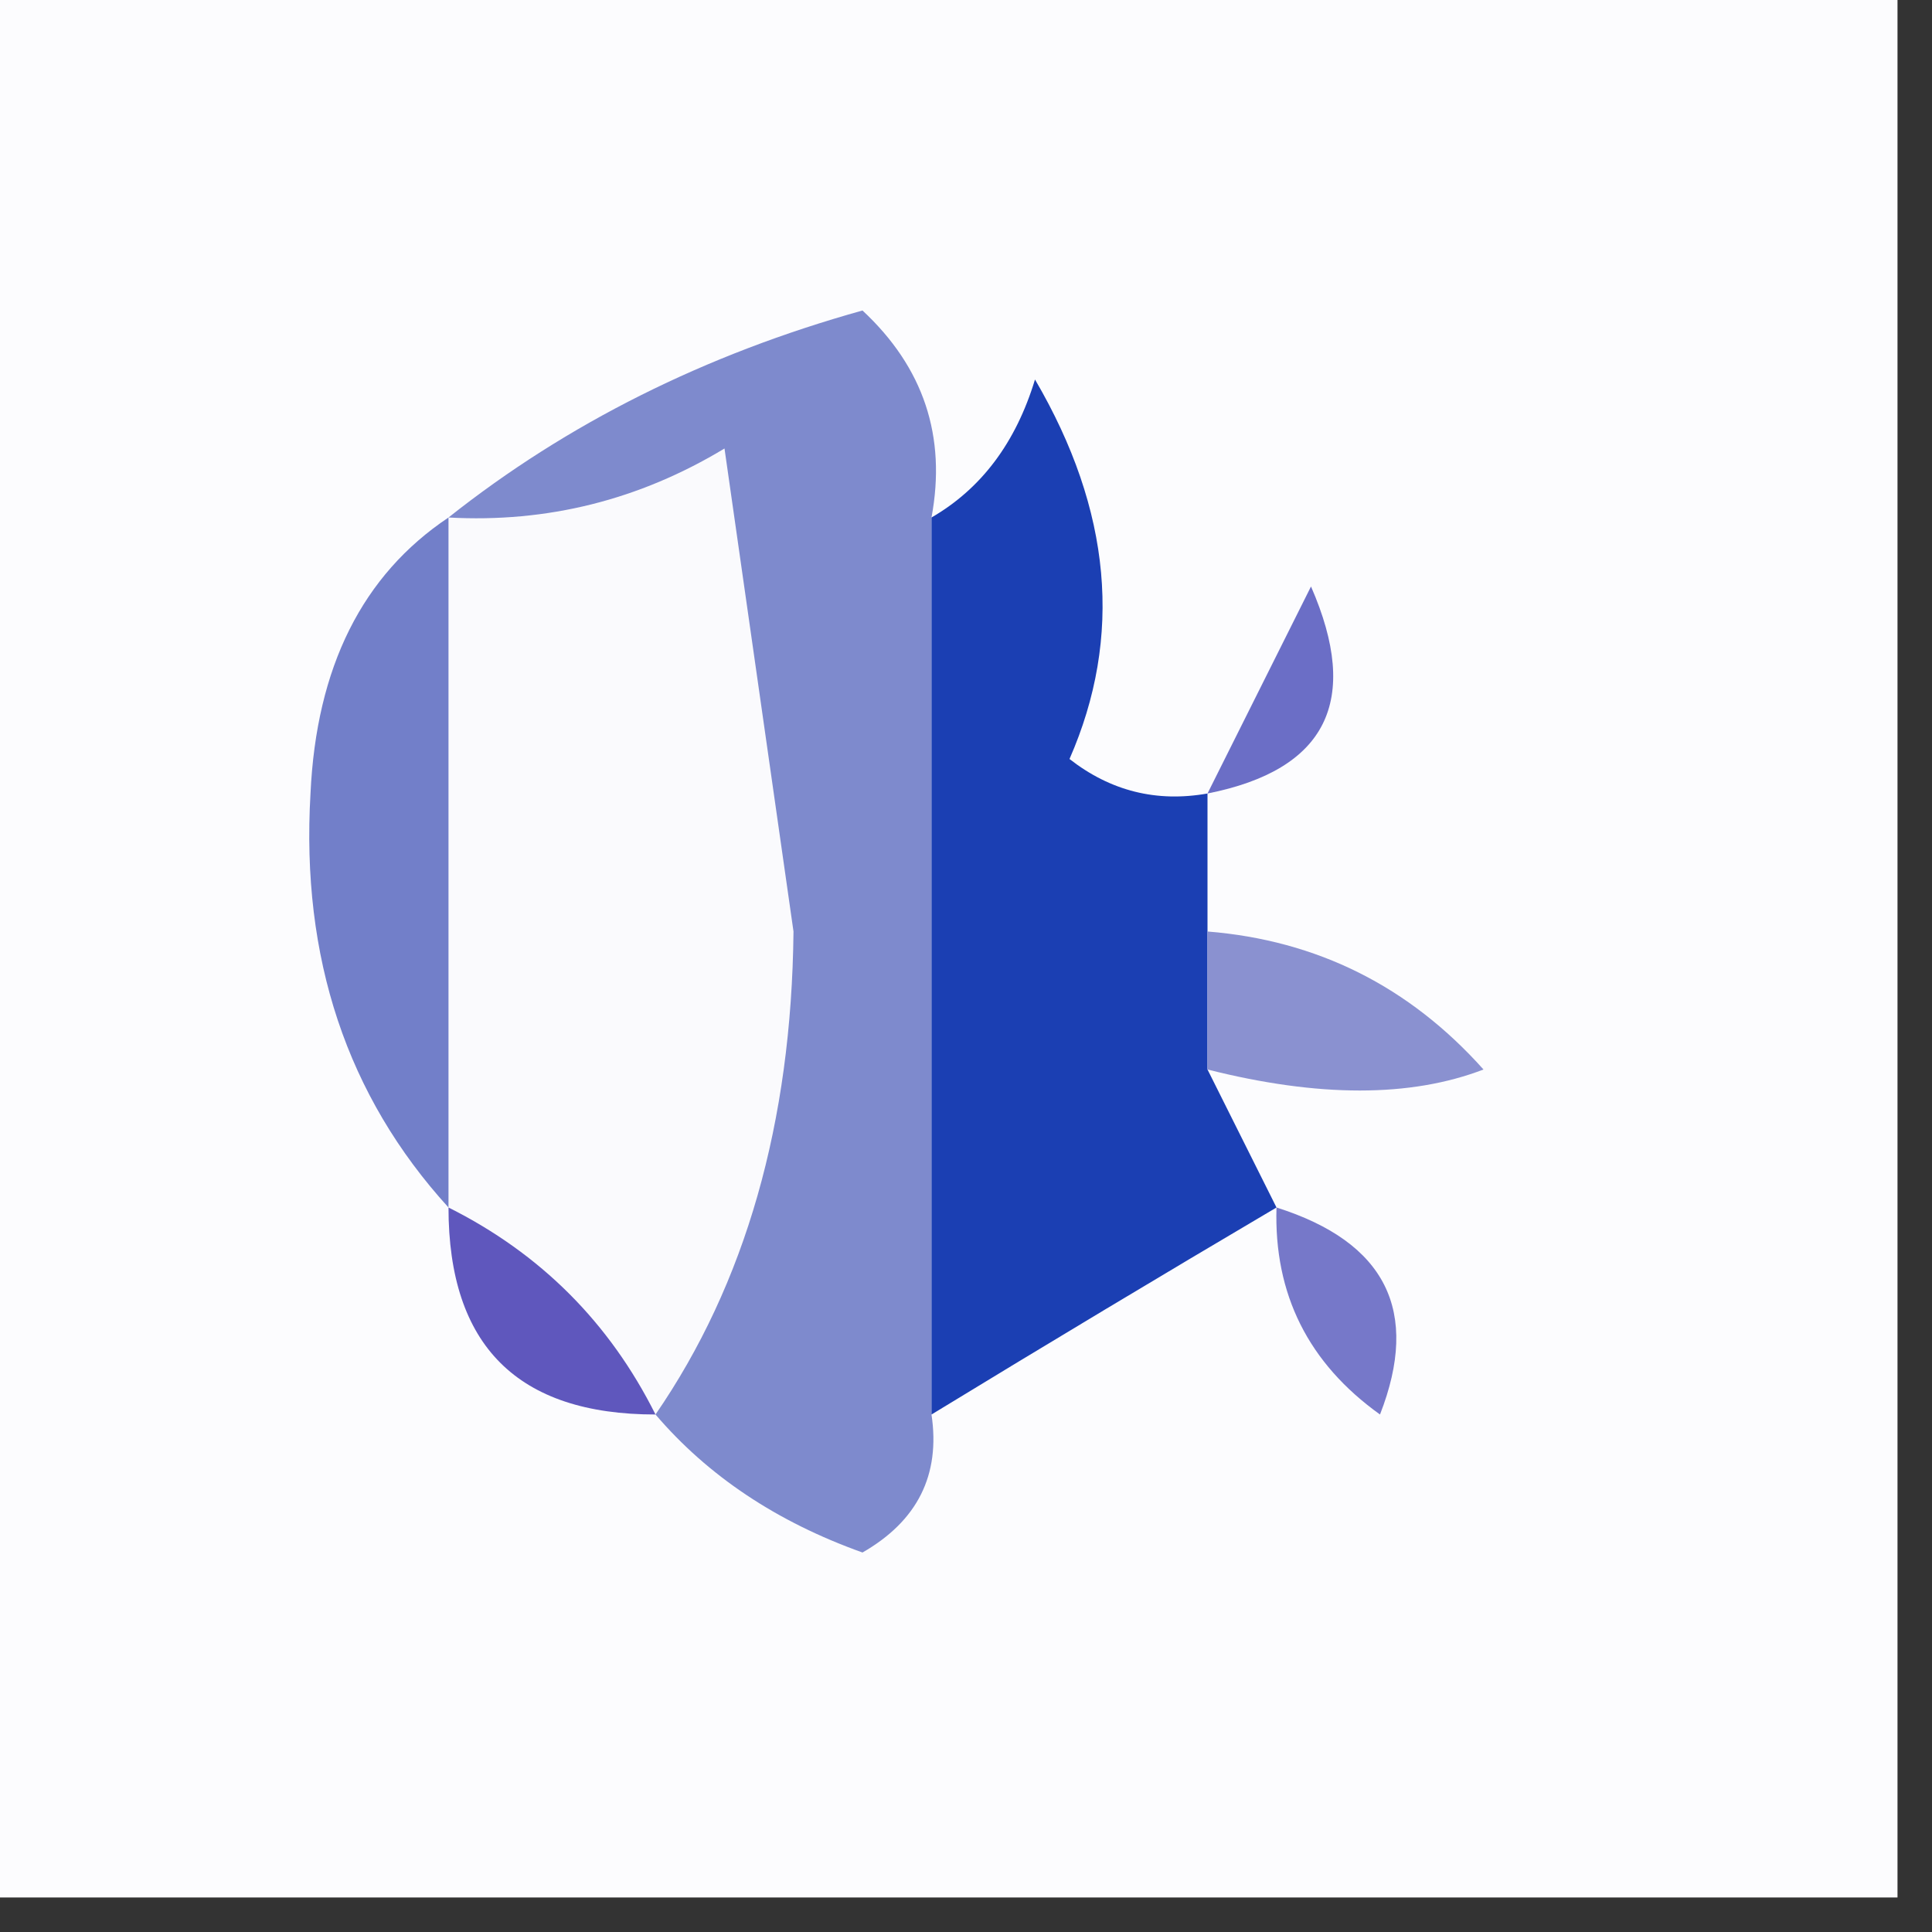 <?xml version="1.0" encoding="UTF-8"?>
<!DOCTYPE svg PUBLIC "-//W3C//DTD SVG 1.1//EN" "http://www.w3.org/Graphics/SVG/1.1/DTD/svg11.dtd">
<svg xmlns="http://www.w3.org/2000/svg" version="1.1" width="28px" height="28px" style="shape-rendering:geometricPrecision; text-rendering:geometricPrecision; image-rendering:optimizeQuality; fill-rule:evenodd; clip-rule:evenodd" xmlns:xlink="http://www.w3.org/1999/xlink">
<rect width="100%" height="100%" fill="#333333" stroke="none"/>
<g><path style="opacity:1" fill="#fcfcfe" d="M -0.5,-0.5 C 8.833,-0.5 18.167,-0.5 27.5,-0.5C 27.5,8.833 27.5,18.167 27.5,27.5C 18.167,27.5 8.833,27.5 -0.5,27.5C -0.5,18.167 -0.5,8.833 -0.5,-0.5 Z"/></g>
<g><path style="opacity:1" fill="#fafafd" d="M 9.5,20.5 C 8.833,19.167 7.833,18.167 6.5,17.5C 6.5,14.167 6.5,10.833 6.5,7.5C 7.93,7.579 9.264,7.246 10.5,6.5C 10.833,8.833 11.167,11.167 11.5,13.5C 11.471,16.27 10.805,18.603 9.5,20.5 Z"/></g>
<g><path style="opacity:1" fill="#7e8acd" d="M 13.5,7.5 C 13.5,11.833 13.5,16.167 13.5,20.5C 13.631,21.376 13.297,22.043 12.5,22.5C 11.261,22.058 10.261,21.391 9.5,20.5C 10.805,18.603 11.471,16.27 11.5,13.5C 11.167,11.167 10.833,8.833 10.5,6.5C 9.264,7.246 7.93,7.579 6.5,7.5C 8.22,6.136 10.22,5.136 12.5,4.5C 13.386,5.325 13.719,6.325 13.5,7.5 Z"/></g>
<g><path style="opacity:1" fill="#1b3fb3" d="M 17.5,11.5 C 17.5,12.167 17.5,12.833 17.5,13.5C 17.5,14.167 17.5,14.833 17.5,15.5C 17.833,16.167 18.167,16.833 18.5,17.5C 16.851,18.473 15.184,19.473 13.5,20.5C 13.5,16.167 13.5,11.833 13.5,7.5C 14.222,7.082 14.722,6.416 15,5.5C 16.11,7.397 16.276,9.23 15.5,11C 16.094,11.464 16.761,11.631 17.5,11.5 Z"/></g>
<g><path style="opacity:1" fill="#727fc9" d="M 6.5,7.5 C 6.5,10.833 6.5,14.167 6.5,17.5C 5.028,15.883 4.361,13.883 4.5,11.5C 4.585,9.667 5.252,8.334 6.5,7.5 Z"/></g>
<g><path style="opacity:1" fill="#6b6ec6" d="M 17.5,11.5 C 17.987,10.527 18.487,9.527 19,8.5C 19.725,10.158 19.225,11.158 17.5,11.5 Z"/></g>
<g><path style="opacity:1" fill="#8a91d0" d="M 17.5,13.5 C 19.09,13.628 20.423,14.295 21.5,15.5C 20.442,15.906 19.109,15.906 17.5,15.5C 17.5,14.833 17.5,14.167 17.5,13.5 Z"/></g>
<g><path style="opacity:1" fill="#5f57bd" d="M 6.5,17.5 C 7.833,18.167 8.833,19.167 9.5,20.5C 7.5,20.5 6.5,19.5 6.5,17.5 Z"/></g>
<g><path style="opacity:1" fill="#7678c9" d="M 18.5,17.5 C 20.085,18.002 20.585,19.002 20,20.5C 18.961,19.756 18.461,18.756 18.5,17.5 Z"/></g>
</svg>
